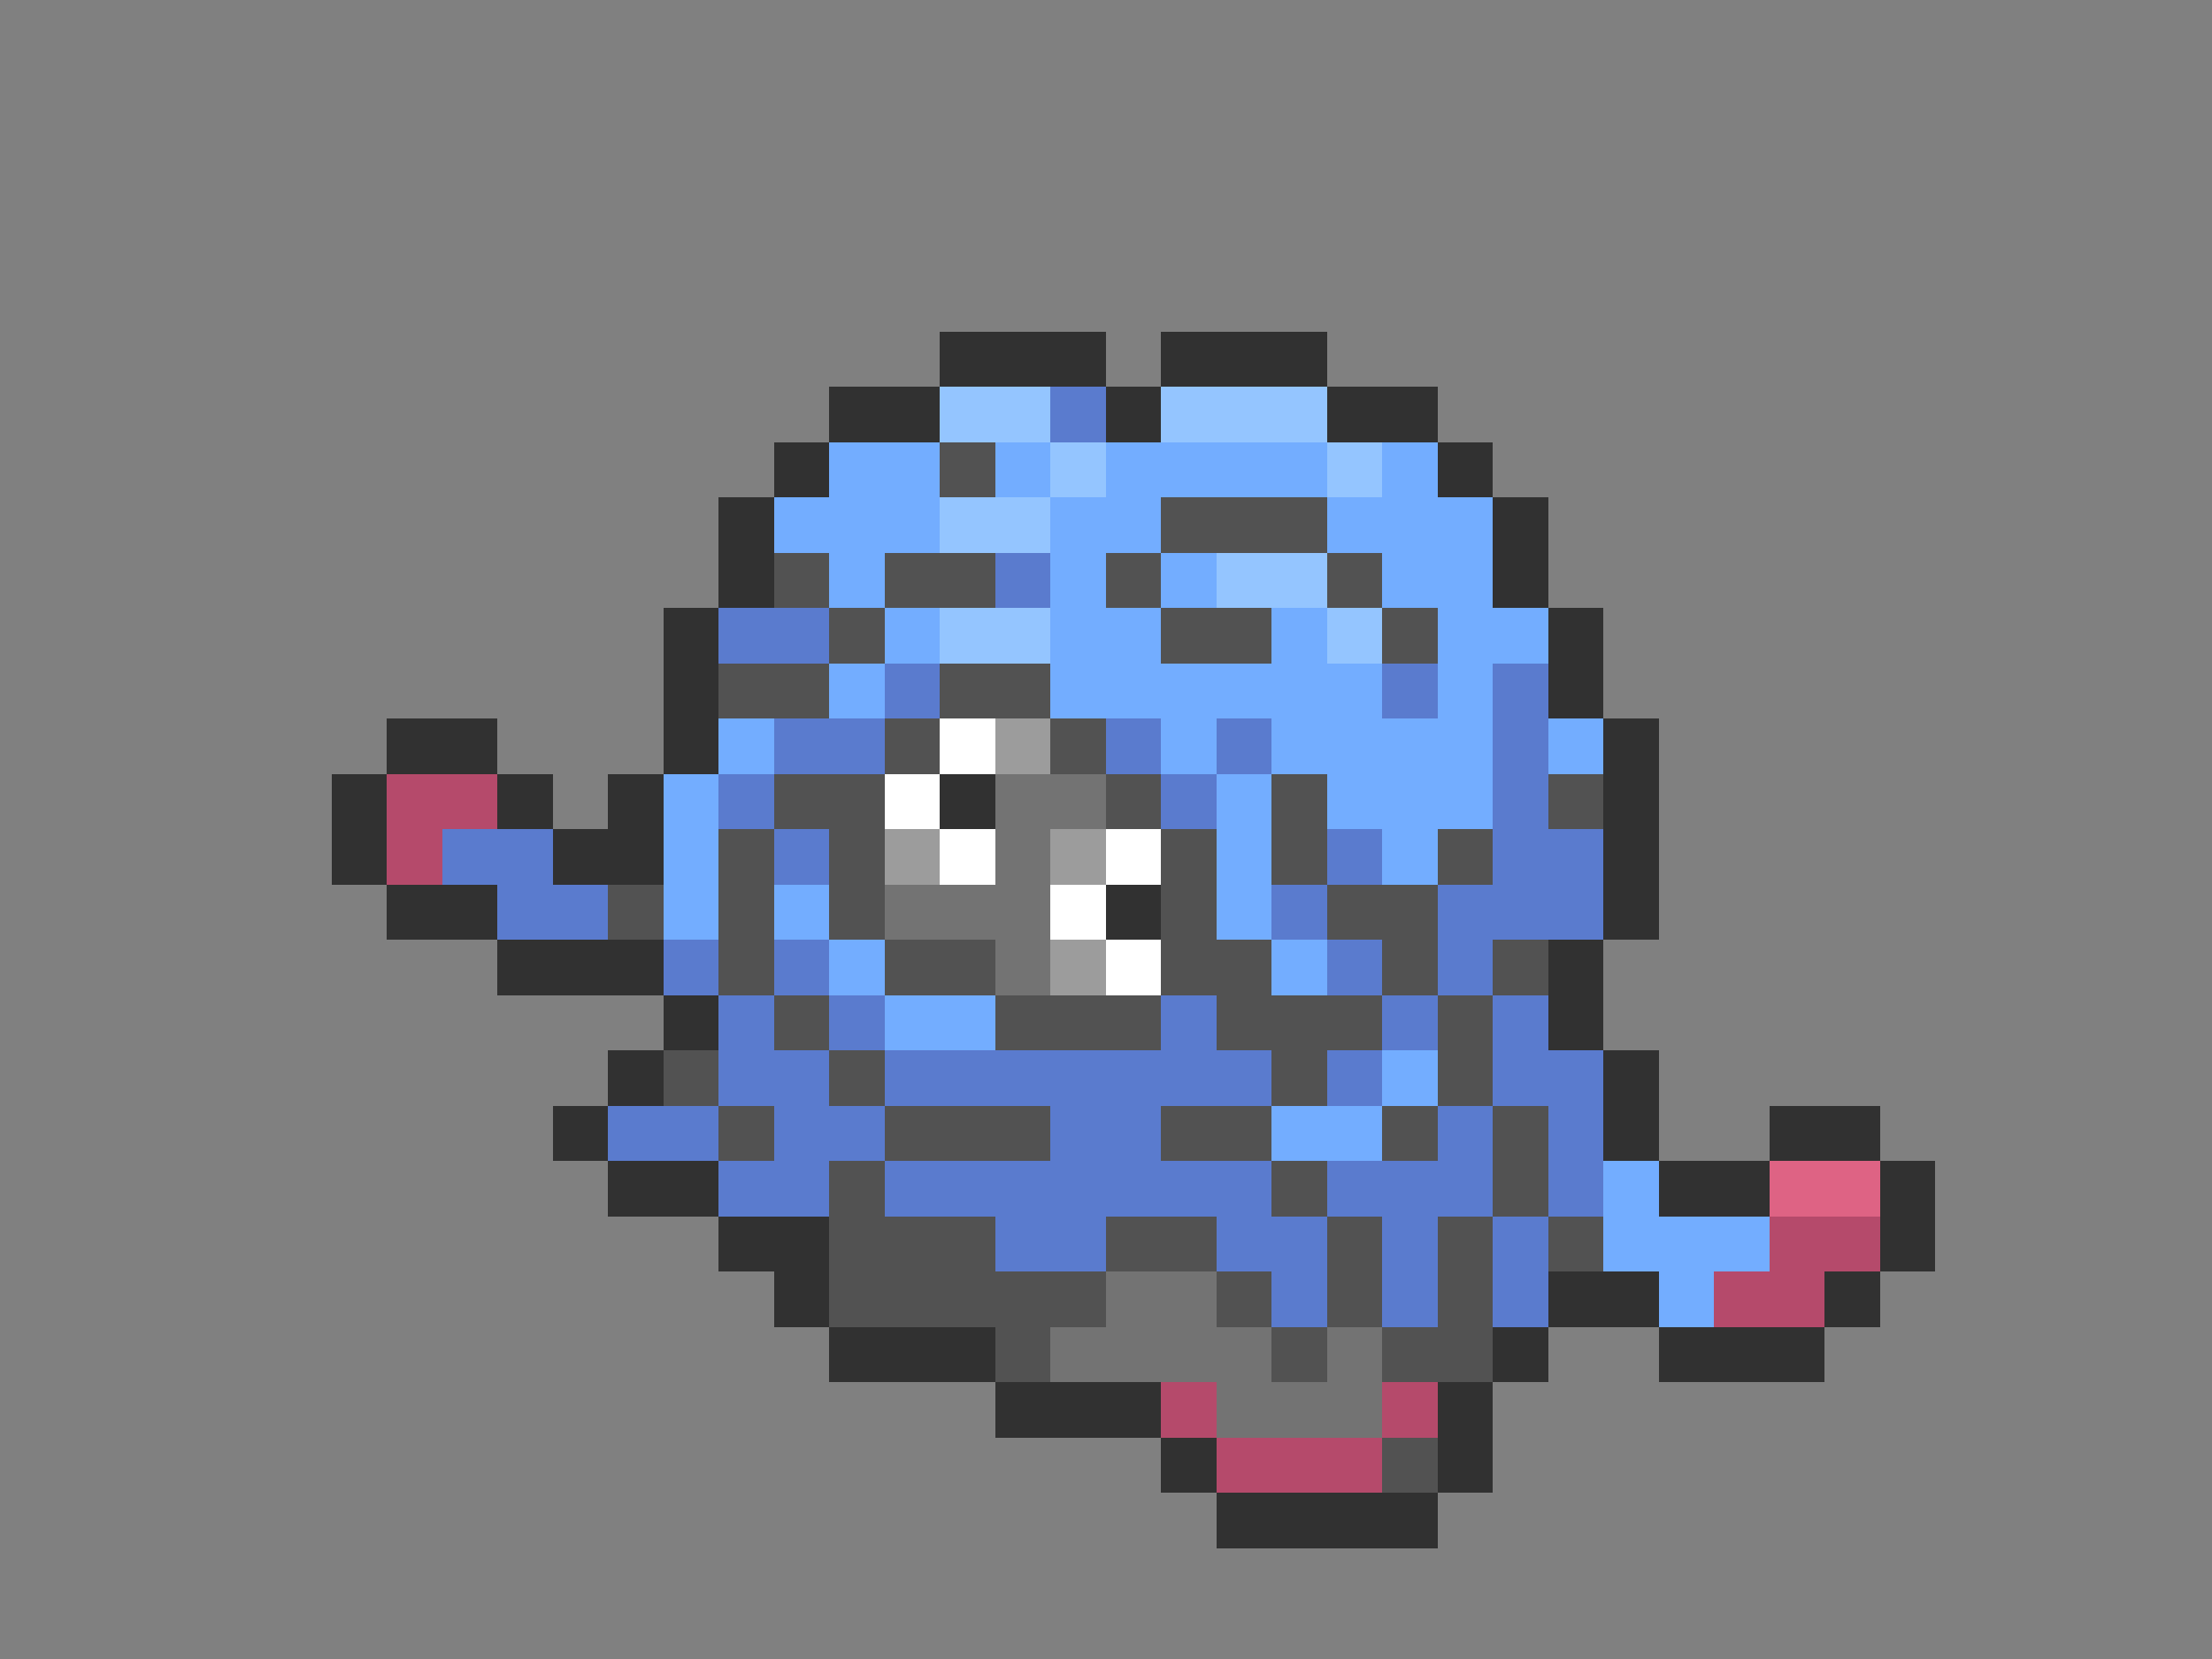 <svg xmlns="http://www.w3.org/2000/svg" viewBox="0 -0.5 40 30" shape-rendering="crispEdges">
<rect x="0" y="-0.5" width="40" height="30" fill="#808080" stroke="none"/>
<path stroke="#313131" d="M17 6h3M21 6h3M15 7h2M20 7h1M24 7h2M14 8h1M26 8h1M13 9h1M27 9h1M13 10h1M27 10h1M12 11h1M28 11h1M12 12h1M28 12h1M7 13h2M12 13h1M29 13h1M6 14h1M9 14h1M11 14h1M17 14h1M29 14h1M6 15h1M10 15h2M29 15h1M7 16h2M20 16h1M29 16h1M9 17h3M28 17h1M12 18h1M28 18h1M11 19h1M29 19h1M10 20h1M29 20h1M32 20h2M11 21h2M30 21h2M34 21h1M13 22h2M34 22h1M14 23h1M28 23h2M33 23h1M15 24h3M27 24h1M30 24h3M18 25h3M26 25h1M21 26h1M26 26h1M22 27h4" />
<path stroke="#94c5ff" d="M17 7h2M21 7h3M19 8h1M24 8h1M17 9h2M22 10h2M17 11h2M24 11h1" />
<path stroke="#5a7bce" d="M19 7h1M18 10h1M13 11h2M16 12h1M25 12h1M27 12h1M14 13h2M20 13h1M22 13h1M27 13h1M13 14h1M21 14h1M27 14h1M8 15h2M14 15h1M24 15h1M27 15h2M9 16h2M23 16h1M26 16h3M12 17h1M14 17h1M24 17h1M26 17h1M13 18h1M15 18h1M21 18h1M25 18h1M27 18h1M13 19h2M16 19h7M24 19h1M27 19h2M11 20h2M14 20h2M19 20h2M26 20h1M28 20h1M13 21h2M16 21h7M24 21h3M28 21h1M18 22h2M22 22h2M25 22h1M27 22h1M23 23h1M25 23h1M27 23h1" />
<path stroke="#73adff" d="M15 8h2M18 8h1M20 8h4M25 8h1M14 9h3M19 9h2M24 9h3M15 10h1M19 10h1M21 10h1M25 10h2M16 11h1M19 11h2M23 11h1M26 11h2M15 12h1M19 12h6M26 12h1M13 13h1M21 13h1M23 13h4M28 13h1M12 14h1M22 14h1M24 14h3M12 15h1M22 15h1M25 15h1M12 16h1M14 16h1M22 16h1M15 17h1M23 17h1M16 18h2M25 19h1M23 20h2M29 21h1M29 22h3M30 23h1" />
<path stroke="#525252" d="M17 8h1M21 9h3M14 10h1M16 10h2M20 10h1M24 10h1M15 11h1M21 11h2M25 11h1M13 12h2M17 12h2M16 13h1M19 13h1M14 14h2M20 14h1M23 14h1M28 14h1M13 15h1M15 15h1M21 15h1M23 15h1M26 15h1M11 16h1M13 16h1M15 16h1M21 16h1M24 16h2M13 17h1M16 17h2M21 17h2M25 17h1M27 17h1M14 18h1M18 18h3M22 18h3M26 18h1M12 19h1M15 19h1M23 19h1M26 19h1M13 20h1M16 20h3M21 20h2M25 20h1M27 20h1M15 21h1M23 21h1M27 21h1M15 22h3M20 22h2M24 22h1M26 22h1M28 22h1M15 23h5M22 23h1M24 23h1M26 23h1M18 24h1M23 24h1M25 24h2M25 26h1" />
<path stroke="#ffffff" d="M17 13h1M16 14h1M17 15h1M20 15h1M19 16h1M20 17h1" />
<path stroke="#9c9c9c" d="M18 13h1M16 15h1M19 15h1M19 17h1" />
<path stroke="#b54a6b" d="M7 14h2M7 15h1M32 22h2M31 23h2M21 25h1M25 25h1M22 26h3" />
<path stroke="#737373" d="M18 14h2M18 15h1M16 16h3M18 17h1M20 23h2M19 24h4M24 24h1M22 25h3" />
<path stroke="#de6384" d="M32 21h2" />
</svg>